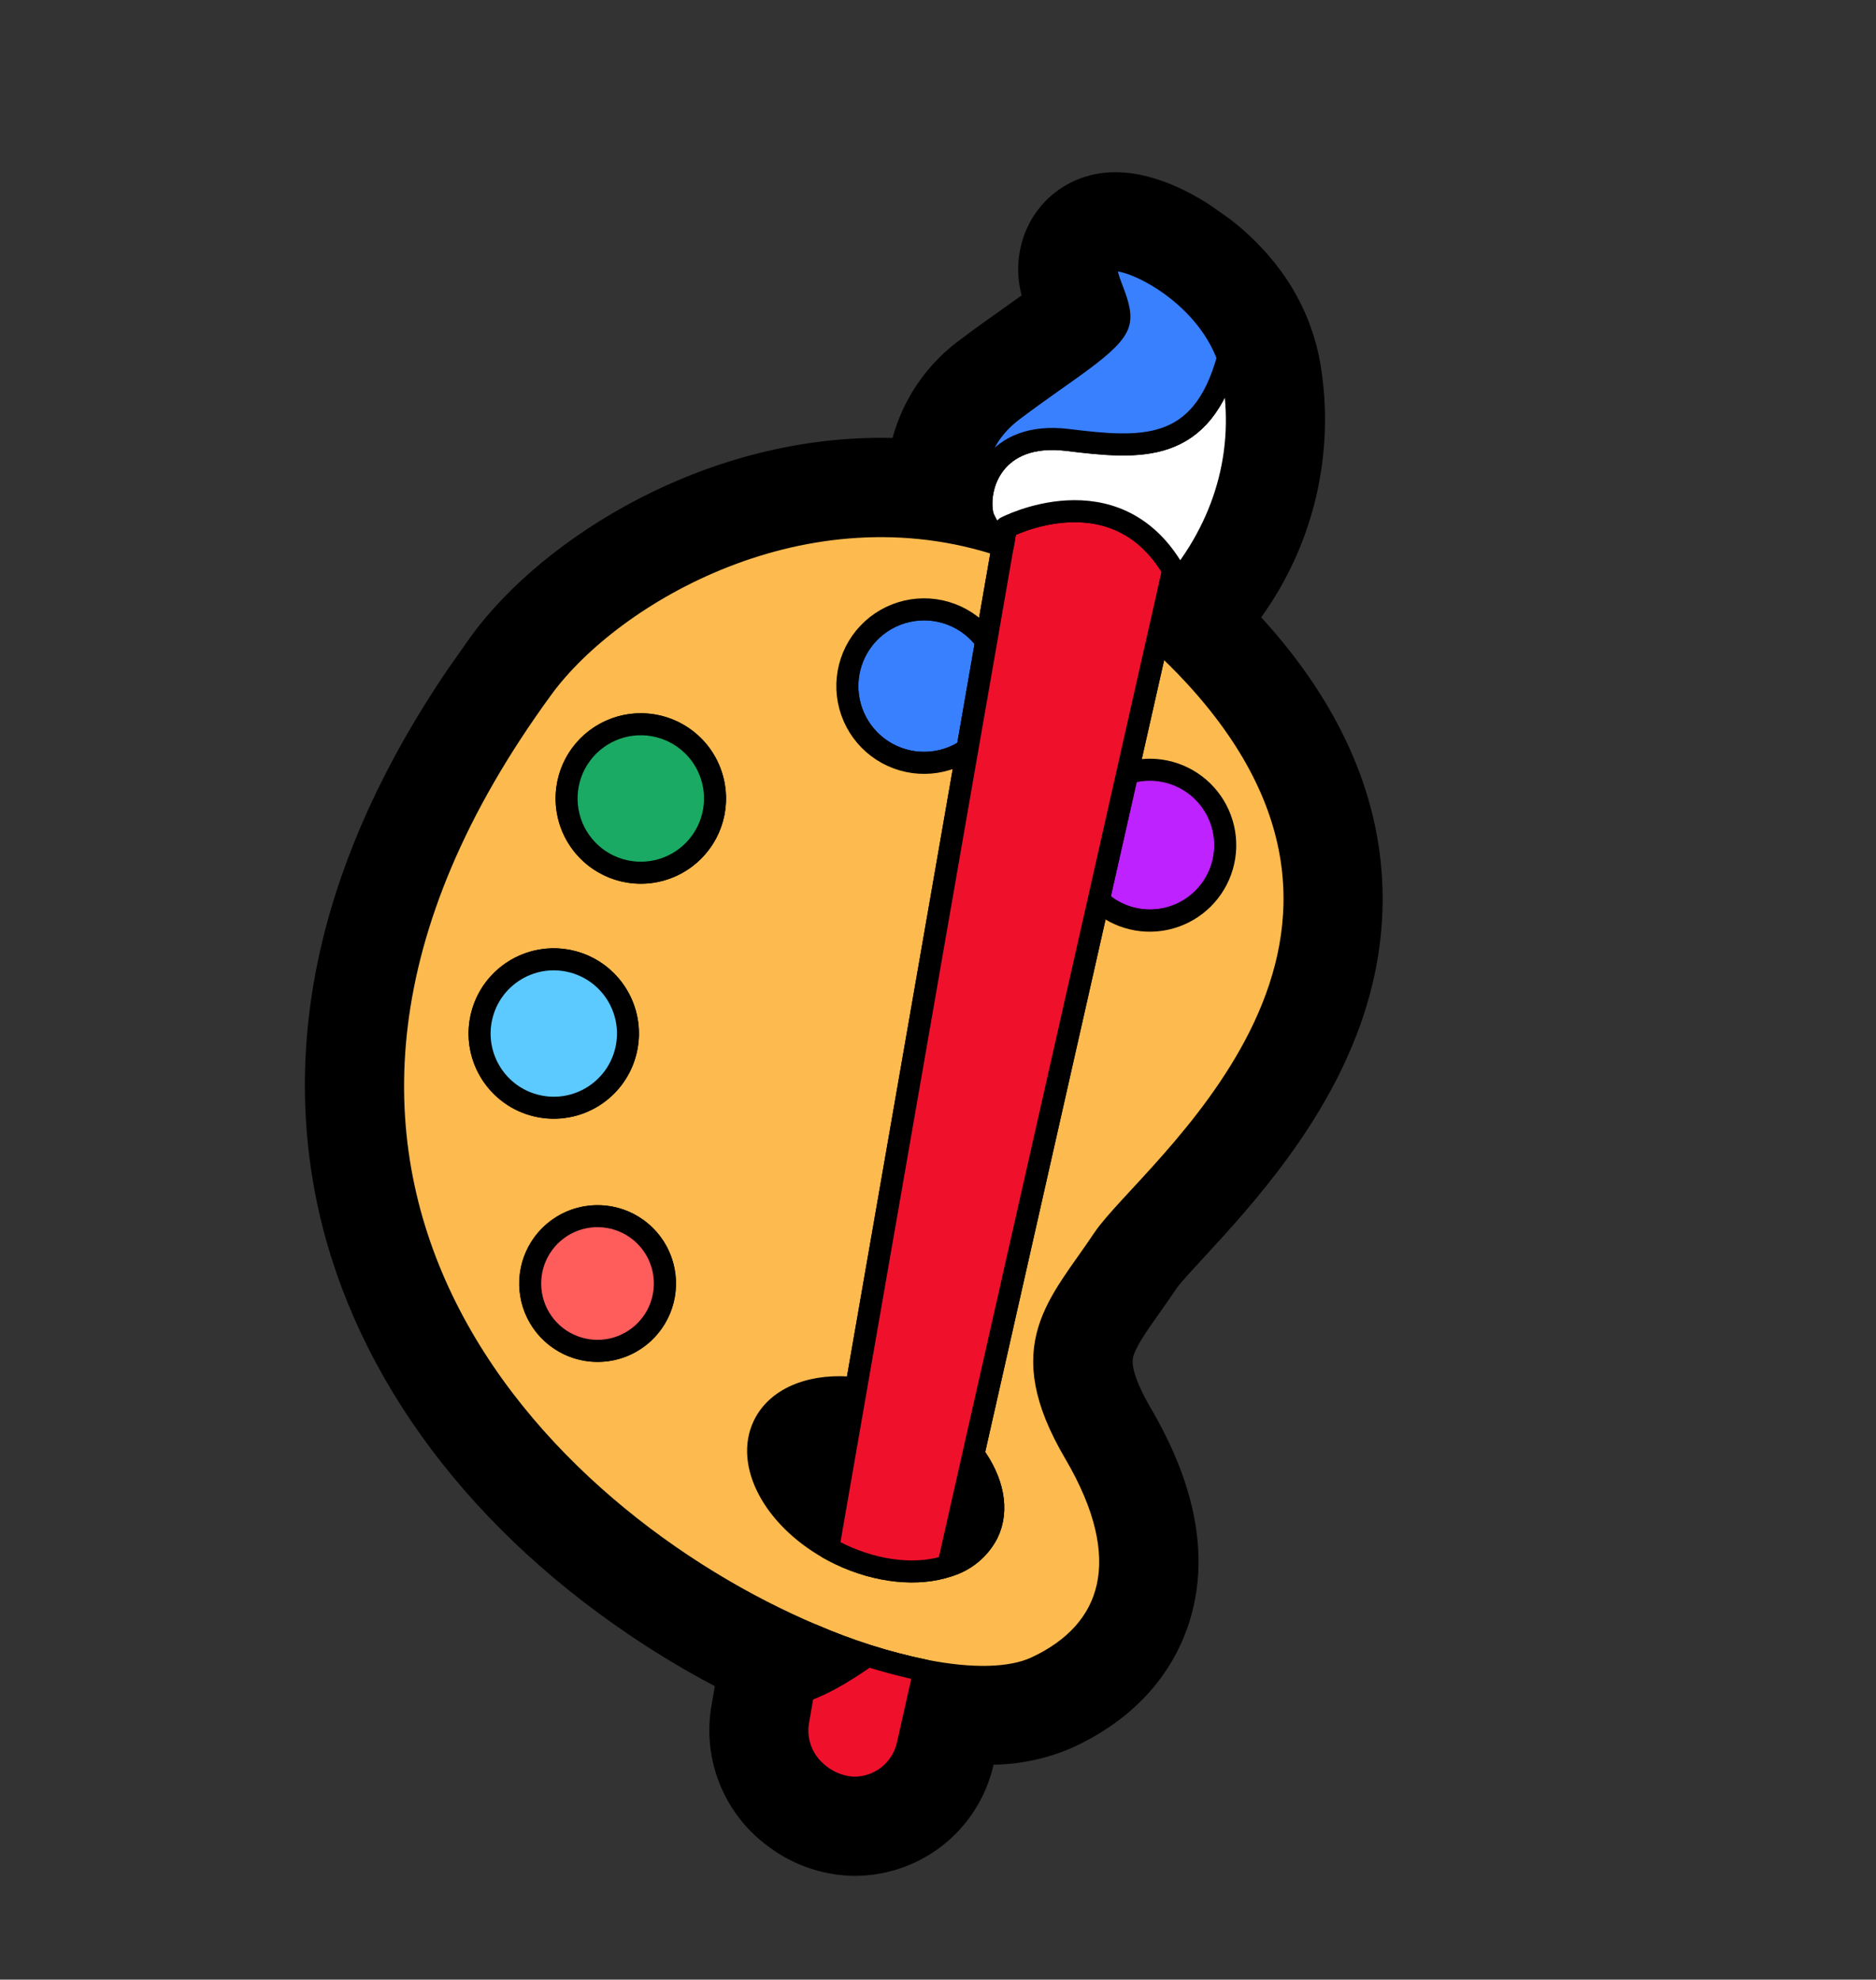 <svg width="309" height="326" viewBox="0 0 309 326" fill="none" xmlns="http://www.w3.org/2000/svg">
<rect x="0" y="0" width="309" height="326" fill="#333333" stroke="none"/>
<g clip-path="url(#clip0_207_2165)">
<path d="M195.918 267.034C199.204 256.517 197.056 244.704 189.567 231.935C187.392 228.231 186.315 225.21 186.604 223.639C186.893 222.068 188.863 219.169 190.985 216.217C191.903 214.912 192.855 213.559 193.849 212.084C194.434 211.254 196.609 208.881 198.368 206.987C205.965 198.714 218.742 184.948 224.593 167.204C229.81 151.409 231.111 127.233 207.73 101.656C212.021 95.705 215.094 88.965 216.771 81.822C218.448 74.679 218.697 67.275 217.503 60.036C217.163 57.963 216.634 55.925 215.924 53.947C212.56 44.482 205.883 38.336 200.887 34.82C196.253 31.558 187.24 26.475 178.855 29.073C176.797 29.695 174.89 30.735 173.254 32.129C171.618 33.523 170.288 35.24 169.348 37.173C167.622 40.743 167.241 44.816 168.275 48.644C167.358 49.303 166.399 49.986 165.569 50.573C163.333 52.149 160.801 53.943 158.113 55.972C152.691 59.942 148.778 65.635 147.015 72.118C116.361 71.385 89.36 88.697 77.698 104.624C55.498 134.906 46.712 165.038 51.475 194.112C56.073 222.121 73.745 248.196 101.141 267.487C106.446 271.242 111.992 274.645 117.743 277.671L117.187 280.882C116.486 284.903 116.837 289.037 118.206 292.882C119.574 296.728 121.913 300.154 124.996 302.828C125.664 303.405 126.363 303.95 127.069 304.447C130.805 307.112 135.225 308.653 139.808 308.888C145.294 309.114 150.685 307.407 155.042 304.066C159.4 300.725 162.446 295.961 163.651 290.604C168.163 290.536 172.616 289.564 176.746 287.745C189.02 282.054 193.939 273.351 195.918 267.034Z" fill="black"/>
<path d="M159.327 123.429C157.274 124.828 154.855 125.592 152.37 125.624C149.886 125.657 147.448 124.956 145.359 123.61C143.271 122.265 141.626 120.333 140.629 118.058C139.632 115.782 139.328 113.263 139.754 110.816C140.181 108.368 141.319 106.101 143.027 104.297C144.735 102.493 146.937 101.232 149.357 100.672C151.777 100.112 154.309 100.277 156.636 101.148C158.963 102.019 160.981 103.556 162.439 105.567L159.327 123.429Z" fill="#3980FF" stroke="black" stroke-width="3.628" stroke-linecap="round" stroke-linejoin="round"/>
<path d="M199.589 146.291C198.65 147.627 197.457 148.764 196.078 149.639C194.699 150.514 193.162 151.108 191.553 151.388C189.944 151.668 188.296 151.629 186.703 151.272C185.11 150.915 183.602 150.247 182.267 149.307C181.812 148.985 181.378 148.632 180.969 148.252L185.717 127.273C188.196 126.498 190.855 126.519 193.321 127.333C195.787 128.147 197.937 129.713 199.467 131.812C200.998 133.91 201.832 136.435 201.854 139.032C201.876 141.629 201.084 144.167 199.589 146.291Z" fill="#BE22FF" stroke="black" stroke-width="3.628" stroke-linecap="round" stroke-linejoin="round"/>
<path d="M136.435 254.921C127.451 249.796 122.74 241.059 125.822 234.701C128.116 229.954 134.14 227.788 141.024 228.596L136.435 254.921Z" stroke="black" stroke-width="3.628" stroke-linecap="round" stroke-linejoin="round"/>
<path d="M177.023 239.291C166.605 221.569 174.472 214.942 181.724 204.057C188.977 193.173 238.2 156.454 196.91 111.405C194.854 109.166 192.775 107.111 190.672 105.24L185.683 127.318C187.7 126.69 189.843 126.585 191.911 127.015C193.979 127.445 195.903 128.394 197.502 129.774C199.101 131.154 200.322 132.919 201.05 134.902C201.778 136.884 201.988 139.02 201.661 141.107C201.335 143.193 200.482 145.162 199.183 146.828C197.884 148.493 196.182 149.8 194.238 150.625C192.293 151.451 190.171 151.767 188.071 151.544C185.97 151.321 183.962 150.567 182.234 149.352C181.778 149.029 181.345 148.677 180.936 148.297L160.328 239.501C163.504 243.813 164.558 248.619 162.656 252.506C161.992 253.788 161.077 254.923 159.965 255.843C158.852 256.763 157.565 257.449 156.182 257.86C151.284 259.524 144.645 258.959 138.277 255.906C137.617 255.583 137.021 255.27 136.425 254.931C127.442 249.806 122.731 241.069 125.813 234.711C128.107 229.964 134.13 227.798 141.014 228.606L159.329 123.427C157.276 124.826 154.856 125.59 152.372 125.622C149.888 125.655 147.45 124.954 145.361 123.609C143.273 122.263 141.628 120.331 140.631 118.056C139.634 115.78 139.33 113.261 139.756 110.814C140.183 108.366 141.321 106.099 143.029 104.295C144.737 102.491 146.938 101.23 149.359 100.67C151.779 100.11 154.311 100.275 156.638 101.146C158.965 102.017 160.983 103.554 162.441 105.565L165.165 89.896C132.549 78.991 100.788 97.708 89.408 113.247C30.947 193.107 88.952 250.311 133.931 269.279C139.831 271.835 145.976 273.782 152.272 275.089C160.055 276.637 166.519 276.492 170.631 274.595C183.307 268.699 187.3 256.773 177.023 239.291ZM95.558 124.452C96.95 122.474 98.897 120.954 101.152 120.083C103.408 119.212 105.872 119.03 108.231 119.559C110.59 120.088 112.74 121.305 114.408 123.055C116.076 124.806 117.187 127.012 117.601 129.395C118.015 131.777 117.714 134.228 116.735 136.439C115.755 138.65 114.143 140.521 112.1 141.816C110.058 143.11 107.677 143.769 105.26 143.711C102.842 143.652 100.497 142.878 98.519 141.486C95.868 139.62 94.066 136.777 93.511 133.582C92.955 130.388 93.692 127.103 95.558 124.452ZM84.183 180.187C82.204 178.798 80.682 176.853 79.809 174.599C78.936 172.345 78.751 169.883 79.278 167.524C79.805 165.165 81.02 163.015 82.769 161.346C84.517 159.677 86.722 158.565 89.103 158.15C91.485 157.734 93.936 158.034 96.146 159.012C98.357 159.99 100.228 161.602 101.522 163.643C102.817 165.685 103.477 168.064 103.418 170.481C103.36 172.897 102.586 175.242 101.195 177.219C99.332 179.867 96.493 181.667 93.303 182.223C90.113 182.78 86.833 182.047 84.183 180.187ZM92.066 220.445C90.271 219.184 88.89 217.418 88.099 215.371C87.307 213.324 87.14 211.089 87.619 208.947C88.098 206.805 89.202 204.854 90.79 203.34C92.378 201.825 94.38 200.816 96.542 200.439C98.704 200.063 100.929 200.336 102.936 201.224C104.942 202.112 106.641 203.576 107.816 205.429C108.991 207.283 109.589 209.443 109.536 211.637C109.484 213.831 108.781 215.96 107.518 217.754C106.68 218.946 105.616 219.961 104.386 220.741C103.156 221.521 101.785 222.051 100.35 222.301C98.915 222.551 97.445 222.516 96.023 222.198C94.602 221.879 93.257 221.284 92.066 220.445Z" fill="#FCBA4F" stroke="black" stroke-width="3.628" stroke-linecap="round" stroke-linejoin="round"/>
<path d="M107.494 217.739C106.231 219.536 104.464 220.917 102.415 221.709C100.367 222.5 98.129 222.666 95.987 222.184C93.844 221.703 91.892 220.597 90.379 219.006C88.865 217.414 87.858 215.41 87.485 213.246C87.112 211.082 87.389 208.855 88.282 206.849C89.175 204.843 90.643 203.147 92.501 201.975C94.359 200.804 96.522 200.211 98.717 200.27C100.912 200.329 103.041 201.039 104.832 202.308C107.228 204.004 108.854 206.581 109.353 209.474C109.852 212.366 109.184 215.339 107.494 217.739Z" fill="#FF5C5C" stroke="black" stroke-width="3.628" stroke-linecap="round" stroke-linejoin="round"/>
<path d="M88.543 182.121C95.127 183.598 101.662 179.457 103.139 172.872C104.615 166.287 100.474 159.752 93.889 158.276C87.305 156.799 80.77 160.94 79.293 167.525C77.817 174.11 81.958 180.645 88.543 182.121Z" fill="#5CC9FF" stroke="black" stroke-width="3.628" stroke-linecap="round" stroke-linejoin="round"/>
<path d="M115.547 138.521C114.157 140.5 112.21 142.022 109.954 142.894C107.698 143.766 105.234 143.95 102.874 143.421C100.514 142.893 98.363 141.676 96.695 139.925C95.026 138.174 93.914 135.968 93.5 133.585C93.086 131.202 93.388 128.749 94.367 126.538C95.347 124.327 96.961 122.456 99.004 121.162C101.048 119.868 103.429 119.209 105.847 119.268C108.265 119.328 110.611 120.104 112.588 121.497C115.236 123.363 117.036 126.205 117.591 129.397C118.146 132.589 117.411 135.871 115.547 138.521Z" fill="#1BAA63" stroke="black" stroke-width="3.628" stroke-linecap="round" stroke-linejoin="round"/>
<path d="M156.18 257.86L160.334 239.489C163.51 243.801 164.564 248.607 162.662 252.494C161.999 253.779 161.083 254.917 159.969 255.839C158.855 256.761 157.566 257.448 156.18 257.86V257.86Z" stroke="black" stroke-width="3.628" stroke-linecap="round" stroke-linejoin="round"/>
<path d="M156.18 257.861C151.283 259.525 144.644 258.96 138.275 255.907C137.615 255.584 137.019 255.271 136.424 254.932L141.007 228.603L159.327 123.428L162.44 105.566L165.163 89.897L165.205 89.838L165.685 86.849C165.685 86.849 183.592 77.466 193.245 93.868L192.379 97.695L190.673 105.225L185.684 127.303L180.959 148.262L160.326 239.502L156.18 257.861Z" fill="#EF112C" stroke="black" stroke-width="3.628" stroke-linecap="round" stroke-linejoin="round"/>
<path d="M140.48 294.386C138.241 294.238 136.118 293.335 134.458 291.824C133.272 290.794 132.374 289.474 131.852 287.993C131.33 286.512 131.201 284.921 131.479 283.375L133.929 269.279C139.829 271.835 145.974 273.782 152.269 275.089L149.519 287.279C149.076 289.331 147.931 291.164 146.281 292.462C144.631 293.759 142.579 294.44 140.48 294.386Z" fill="#EF112C" stroke="black" stroke-width="3.628" stroke-linecap="round" stroke-linejoin="round"/>
<path d="M192.394 97.689L193.26 93.862C183.599 77.471 165.686 86.85 165.686 86.85L165.176 89.819C163.772 88.434 162.651 86.789 161.876 84.976C160.729 80.176 163.696 70.969 175.833 72.458C187.97 73.946 197.987 74.741 202.262 58.922C202.675 60.064 202.981 61.241 203.176 62.44C205.326 75.647 201.116 87.919 192.394 97.689Z" fill="white" stroke="black" stroke-width="3.628" stroke-linecap="round" stroke-linejoin="round"/>
<path d="M175.828 72.444C163.67 70.985 160.724 80.162 161.871 84.962C159.572 79.555 160.264 72.571 166.855 67.593C175.717 60.902 183.22 56.671 184.237 53.208C185.255 49.745 180.281 43.84 183.172 42.947C185.79 42.127 198.359 47.931 202.273 58.884C197.992 74.725 188.003 73.941 175.828 72.444Z" fill="#3980FF" stroke="black" stroke-width="3.628" stroke-linecap="round" stroke-linejoin="round"/>
<path d="M145.101 273.301C142.564 275.179 136.492 279.406 131.989 280.46L133.93 269.28C137.575 270.831 141.305 272.173 145.101 273.301Z" fill="black"/>
</g>
<defs>
<clipPath id="clip0_207_2165">
<rect width="191.654" height="262.92" fill="white" transform="translate(151.324) rotate(35.138)"/>
</clipPath>
</defs>
</svg>
